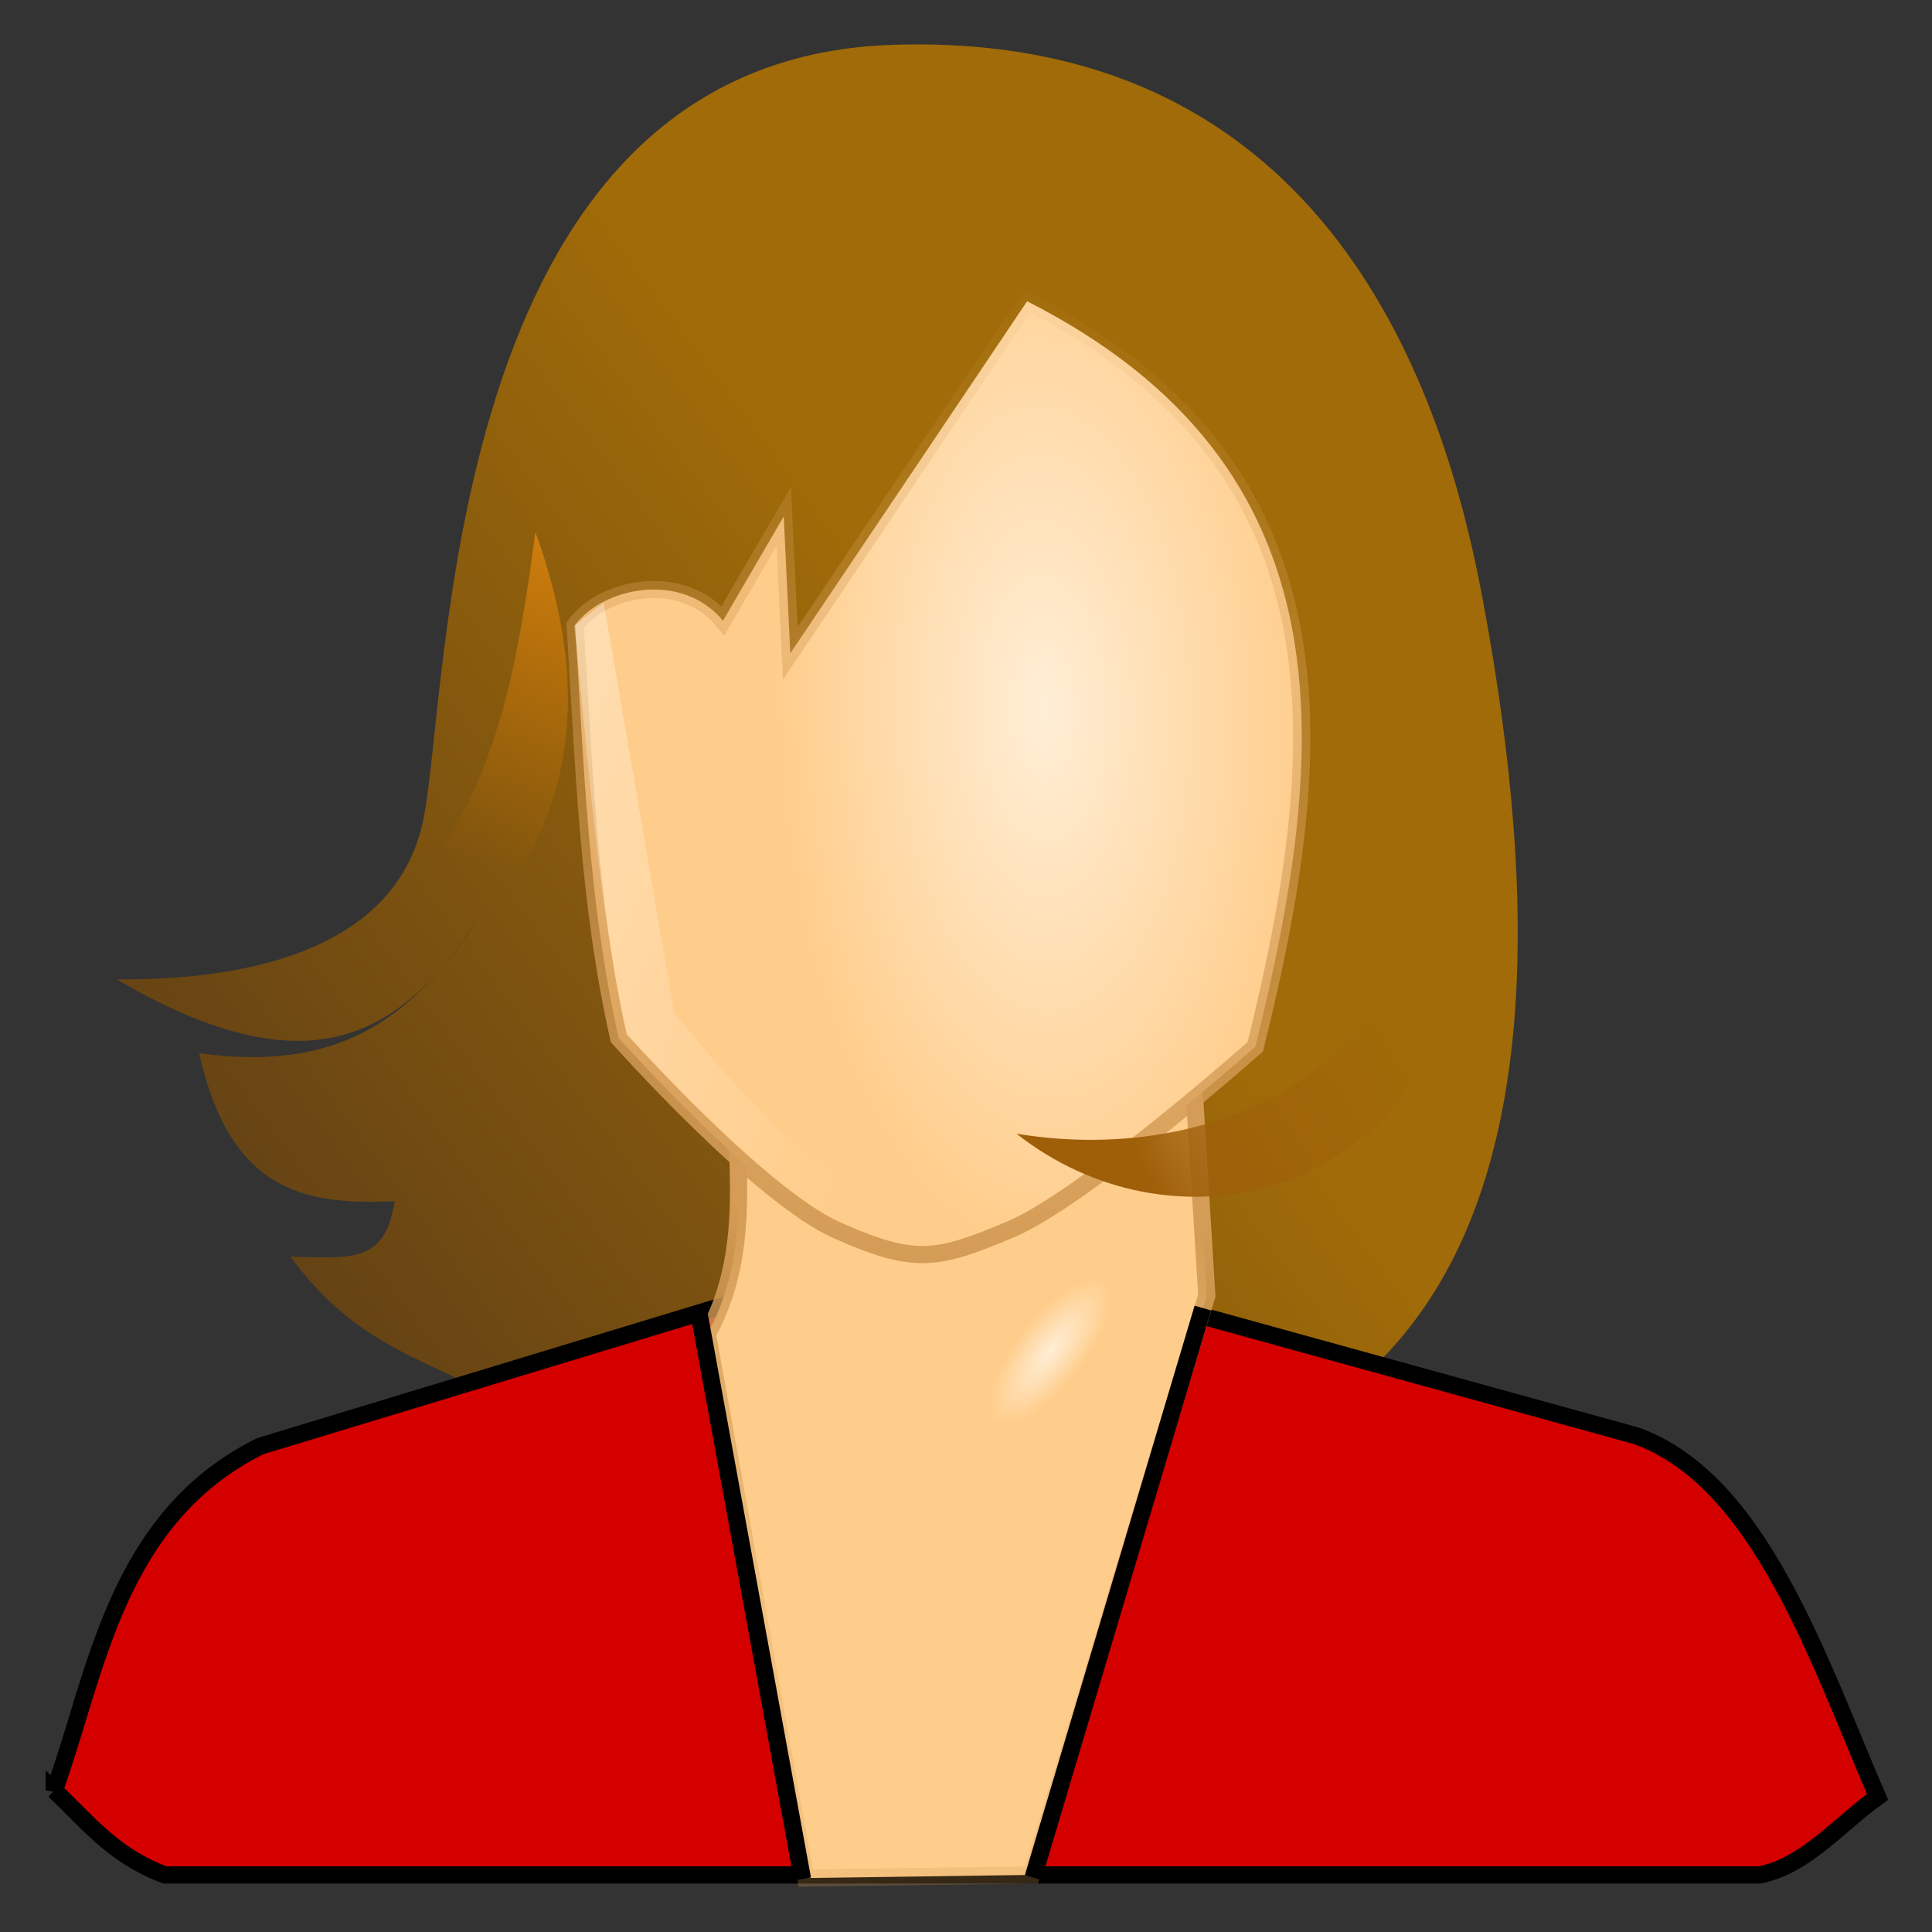 <?xml version="1.0" encoding="UTF-8" standalone="no"?>
<!-- Created with Inkscape (http://www.inkscape.org/) -->

<svg
   xmlns:dc="http://purl.org/dc/elements/1.1/"
   xmlns:cc="http://creativecommons.org/ns#"
   xmlns:rdf="http://www.w3.org/1999/02/22-rdf-syntax-ns#"
   xmlns:svg="http://www.w3.org/2000/svg"
   xmlns="http://www.w3.org/2000/svg"
   xmlns:xlink="http://www.w3.org/1999/xlink"
   xmlns:sodipodi="http://sodipodi.sourceforge.net/DTD/sodipodi-0.dtd"
   xmlns:inkscape="http://www.inkscape.org/namespaces/inkscape"
   id="svg2"
   sodipodi:docname="dagobert83-female-user-icon.svg"
   viewBox="0 0 128 128"
   sodipodi:version="0.32"
   version="1.0"
   inkscape:version="0.48.5 r10040"
   width="100%"
   height="100%"
   inkscape:export-filename="C:\CourseAngular2\git\course-angular2\ng2-components-06\src\assets\img\user_f.png"
   inkscape:export-xdpi="29.494318"
   inkscape:export-ydpi="29.494318">
  <rect x="0" y="0" width="128" height="128" fill="#333333" stroke="none"/>
  <defs
     id="defs4">
    <linearGradient
       id="linearGradient17191"
       y2="-25.337"
       gradientUnits="userSpaceOnUse"
       x2="27.385"
       gradientTransform="translate(-199.99,52.32)"
       y1="5.377"
       x1="-13.709"
       inkscape:collect="always">
      <stop
         id="stop5485"
         style="stop-color:#664314"
         offset="0" />
      <stop
         id="stop5487"
         style="stop-color:#a06b08"
         offset="1" />
    </linearGradient>
    <linearGradient
       id="linearGradient17193"
       y2="-10.638"
       gradientUnits="userSpaceOnUse"
       x2="1.617"
       gradientTransform="translate(-199.99,52.32)"
       y1="-31.888"
       x1="8.304"
       inkscape:collect="always">
      <stop
         id="stop6378"
         style="stop-color:#da8410"
         offset="0" />
      <stop
         id="stop6380"
         style="stop-color:#c97402;stop-opacity:0"
         offset="1" />
    </linearGradient>
    <linearGradient
       id="linearGradient17195"
       y2="-11.643"
       gradientUnits="userSpaceOnUse"
       x2="158.4"
       gradientTransform="translate(-331.42,73.067)"
       y1="24.964"
       x1="158.43"
       inkscape:collect="always">
      <stop
         id="stop11789"
         style="stop-color:black"
         offset="0" />
      <stop
         id="stop11791"
         style="stop-color:#747474"
         offset="1" />
    </linearGradient>
    <radialGradient
       id="radialGradient17197"
       gradientUnits="userSpaceOnUse"
       cy="72.644"
       cx="-164.86"
       gradientTransform="matrix(0.104,0.081,-0.214,0.273,-132.2,63.745)"
       r="15.009"
       inkscape:collect="always">
      <stop
         id="stop17174"
         style="stop-color:#ffeed6"
         offset="0" />
      <stop
         id="stop17176"
         style="stop-color:#ffcd8b"
         offset="1" />
    </radialGradient>
    <linearGradient
       id="linearGradient17199"
       y2="13.312"
       gradientUnits="userSpaceOnUse"
       x2="159.79"
       gradientTransform="translate(-331.42,73.067)"
       y1="-10.795"
       x1="161.21"
       inkscape:collect="always">
      <stop
         id="stop10896"
         style="stop-color:#d49c56"
         offset="0" />
      <stop
         id="stop10898"
         style="stop-color:#d49c56;stop-opacity:.258"
         offset="1" />
    </linearGradient>
    <radialGradient
       id="radialGradient17201"
       gradientUnits="userSpaceOnUse"
       cy="33.695"
       cx="-165.24"
       gradientTransform="matrix(0.719,-0.017,0.035,1.469,-47.567,-19.6)"
       r="21.607"
       inkscape:collect="always">
      <stop
         id="stop13599"
         style="stop-color:#ffeed6"
         offset="0" />
      <stop
         id="stop13601"
         style="stop-color:#ffcd8b"
         offset="1" />
    </radialGradient>
    <linearGradient
       id="linearGradient17203"
       y2="-67.703"
       gradientUnits="userSpaceOnUse"
       x2="164.94"
       gradientTransform="translate(-331.42,73.067)"
       y1="-8.082"
       x1="160.12"
       inkscape:collect="always">
      <stop
         id="stop7303"
         style="stop-color:#d49c56"
         offset="0" />
      <stop
         id="stop7305"
         style="stop-color:#d49c56;stop-opacity:0"
         offset="1" />
    </linearGradient>
    <linearGradient
       id="linearGradient17205"
       y2="-1.612"
       gradientUnits="userSpaceOnUse"
       x2="56.009"
       gradientTransform="translate(-199.99,52.32)"
       y1="7.1"
       x1="40.538"
       inkscape:collect="always">
      <stop
         id="stop7271"
         style="stop-color:#9f5f09"
         offset="0" />
      <stop
         id="stop7273"
         style="stop-color:#9f5f09;stop-opacity:0"
         offset="1" />
    </linearGradient>
    <linearGradient
       id="linearGradient17207"
       y2="48.76"
       gradientUnits="userSpaceOnUse"
       x2="-172.04"
       y1="16.796"
       x1="-247.28"
       inkscape:collect="always">
      <stop
         id="stop14505"
         style="stop-color:white"
         offset="0" />
      <stop
         id="stop14507"
         style="stop-color:white;stop-opacity:0"
         offset="1" />
    </linearGradient>
    <linearGradient
       inkscape:collect="always"
       xlink:href="#linearGradient17207"
       id="linearGradient3023"
       gradientUnits="userSpaceOnUse"
       x1="-247.28"
       y1="16.796"
       x2="-172.04"
       y2="48.76"
       gradientTransform="matrix(1.14,0,0,1.14,257.51,9.584)" />
    <linearGradient
       inkscape:collect="always"
       xlink:href="#linearGradient17205"
       id="linearGradient3026"
       gradientUnits="userSpaceOnUse"
       gradientTransform="matrix(1.14,0,0,1.14,29.461,69.244)"
       x1="40.538"
       y1="7.1"
       x2="56.009"
       y2="-1.612" />
    <radialGradient
       inkscape:collect="always"
       xlink:href="#radialGradient17201"
       id="radialGradient3029"
       gradientUnits="userSpaceOnUse"
       gradientTransform="matrix(0.82,-0.02,0.04,1.675,203.269,-12.766)"
       cx="-165.24"
       cy="33.695"
       r="21.607" />
    <linearGradient
       inkscape:collect="always"
       xlink:href="#linearGradient17203"
       id="linearGradient3031"
       gradientUnits="userSpaceOnUse"
       gradientTransform="matrix(1.14,0,0,1.14,-120.408,92.902)"
       x1="160.12"
       y1="-8.082"
       x2="164.94"
       y2="-67.703" />
    <radialGradient
       inkscape:collect="always"
       xlink:href="#radialGradient17197"
       id="radialGradient3034"
       gradientUnits="userSpaceOnUse"
       gradientTransform="matrix(0.118,0.093,-0.244,0.311,106.762,82.272)"
       cx="-164.86"
       cy="72.644"
       r="15.009" />
    <linearGradient
       inkscape:collect="always"
       xlink:href="#linearGradient17199"
       id="linearGradient3036"
       gradientUnits="userSpaceOnUse"
       gradientTransform="matrix(1.14,0,0,1.14,-120.408,92.902)"
       x1="161.21"
       y1="-10.795"
       x2="159.79"
       y2="13.312" />
    <linearGradient
       inkscape:collect="always"
       xlink:href="#linearGradient17193"
       id="linearGradient3042"
       gradientUnits="userSpaceOnUse"
       gradientTransform="matrix(1.14,0,0,1.14,29.461,69.244)"
       x1="8.304"
       y1="-31.888"
       x2="1.617"
       y2="-10.638" />
    <linearGradient
       inkscape:collect="always"
       xlink:href="#linearGradient17191"
       id="linearGradient3045"
       gradientUnits="userSpaceOnUse"
       gradientTransform="matrix(1.14,0,0,1.14,29.461,69.244)"
       x1="-13.709"
       y1="5.377"
       x2="27.385"
       y2="-25.337" />
  </defs>
  <sodipodi:namedview
     id="base"
     bordercolor="#666666"
     inkscape:pageshadow="2"
     inkscape:window-y="-4"
     pagecolor="#ffffff"
     inkscape:window-height="744"
     width="128px"
     inkscape:zoom="2.8"
     inkscape:window-x="-4"
     height="128px"
     borderopacity="1.0"
     inkscape:current-layer="layer1"
     inkscape:cx="35.452301"
     inkscape:cy="60.247115"
     inkscape:window-width="1280"
     inkscape:pageopacity="0.0"
     inkscape:document-units="px"
     showgrid="false"
     inkscape:window-maximized="0" />
  <g
     id="layer1"
     inkscape:label="Ebene 1"
     inkscape:groupmode="layer">
    <g
       id="g3047">
      <path
         id="path12688"
         sodipodi:nodetypes="czzscccccc"
         style="fill:url(#linearGradient3045);fill-rule:evenodd"
         d="M 7.727,64.882 C 16.234,64.964 26.029,63.009 27.979,54.615 29.883,46.413 28.891,3.961 59.132,2.97 88.141,2.018 95.724,26.29 98.21,39.581 106.226,82.288 95.69,111.044 34.958,93.735 28.07,89.758 23.931,89.571 19.244,83.256 c 4.128,0.113 6.283,0.389 6.899,-3.673 -5.485,0.225 -10.856,-0.277 -12.942,-9.805 10,1.383 14.596,-2.944 18.861,-9.502 -5.063,7.957 -11.027,12.421 -24.334,4.607 z"
         inkscape:connector-curvature="0" />
      <path
         id="path12690"
         sodipodi:nodetypes="ccc"
         style="fill:url(#linearGradient3042);fill-rule:evenodd"
         d="m 28.549,57.19 c 4.424,-5.915 5.781,-13.278 6.922,-21.941 3.067,8.454 3.307,16.882 -2.235,24.18"
         inkscape:connector-curvature="0" />
      <path
         id="path12692"
         sodipodi:nodetypes="cccccccc"
         style="fill:#d40000;fill-rule:evenodd;stroke:#000000;stroke-width:1.14px"
         d="M 3.599,118.62 C 6.393,110.908 7.625,100.593 17.237,95.814 L 61.835,82.273 108.404,95.125 c 8.199,2.943 12.076,14.888 15.987,23.923 -2.554,1.832 -4.744,4.545 -7.788,5.169 H 10.92 c -3.421,-1.271 -5.166,-3.561 -7.321,-5.598 z"
         inkscape:connector-curvature="0" />
      <path
         id="path12694"
         sodipodi:nodetypes="ccccccc"
         style="fill:url(#radialGradient3034);fill-rule:evenodd;stroke:url(#linearGradient3036);stroke-width:1.14px"
         d="m 48.698,72.397 c 0.239,5.769 0.867,11.094 -1.836,15.985 L 53.385,124.423 68.346,124.218 79.954,85.837 78.939,69.342 48.698,72.397 z"
         inkscape:connector-curvature="0" />
      <path
         id="path12696"
         sodipodi:nodetypes="cczzcccccc"
         style="fill:url(#radialGradient3029);fill-rule:evenodd;stroke:url(#linearGradient3031);stroke-width:1.14px"
         d="m 38.105,41.413 c 0.582,9.119 0.832,18.239 2.885,27.358 0,0 9.282,10.441 14.47,12.742 5.177,2.301 6.625,1.99 11.517,-0.072 4.88,-2.061 16.192,-12.094 16.192,-12.094 C 88.039,49.631 89.703,30.965 68.049,19.959 L 52.359,43.285 51.925,34.214 47.9,41.125 c -2.737,-3.313 -7.971,-2.212 -9.795,0.287 z"
         inkscape:connector-curvature="0" />
      <path
         id="path12698"
         sodipodi:nodetypes="ccc"
         style="fill:url(#linearGradient3026);fill-rule:evenodd"
         d="m 93.102,63.298 c -4.116,9.707 -15.212,13.559 -25.759,11.81 10.217,8.045 25.417,4.274 29.009,-9.571"
         inkscape:connector-curvature="0" />
      <path
         id="path13605"
         sodipodi:nodetypes="ccccccc"
         style="fill:url(#linearGradient3023);fill-rule:evenodd"
         d="m 38.048,41.461 c 0.969,8.973 1.46,17.789 3.489,27.114 5.154,5.349 15.702,17.021 21.951,13.464 3.991,-0.909 5.12,-2.226 7.412,-3.376 -13.763,4.089 -19.123,-3.18 -26.227,-11.509 l -4.675,-27.222 -1.95,1.53 z"
         inkscape:connector-curvature="0" />
      <path
         id="path14511"
         sodipodi:nodetypes="cc"
         style="fill:#d40000;stroke:#000000;stroke-width:1.14px"
         d="M 79.692,86.665 68.448,124.389"
         inkscape:connector-curvature="0" />
      <path
         id="path14513"
         style="fill:#d40000;stroke:#000000;stroke-width:1.14px"
         d="M 46.281,86.862 53.168,124.492"
         inkscape:connector-curvature="0" />
    </g>
  </g>
</svg>
